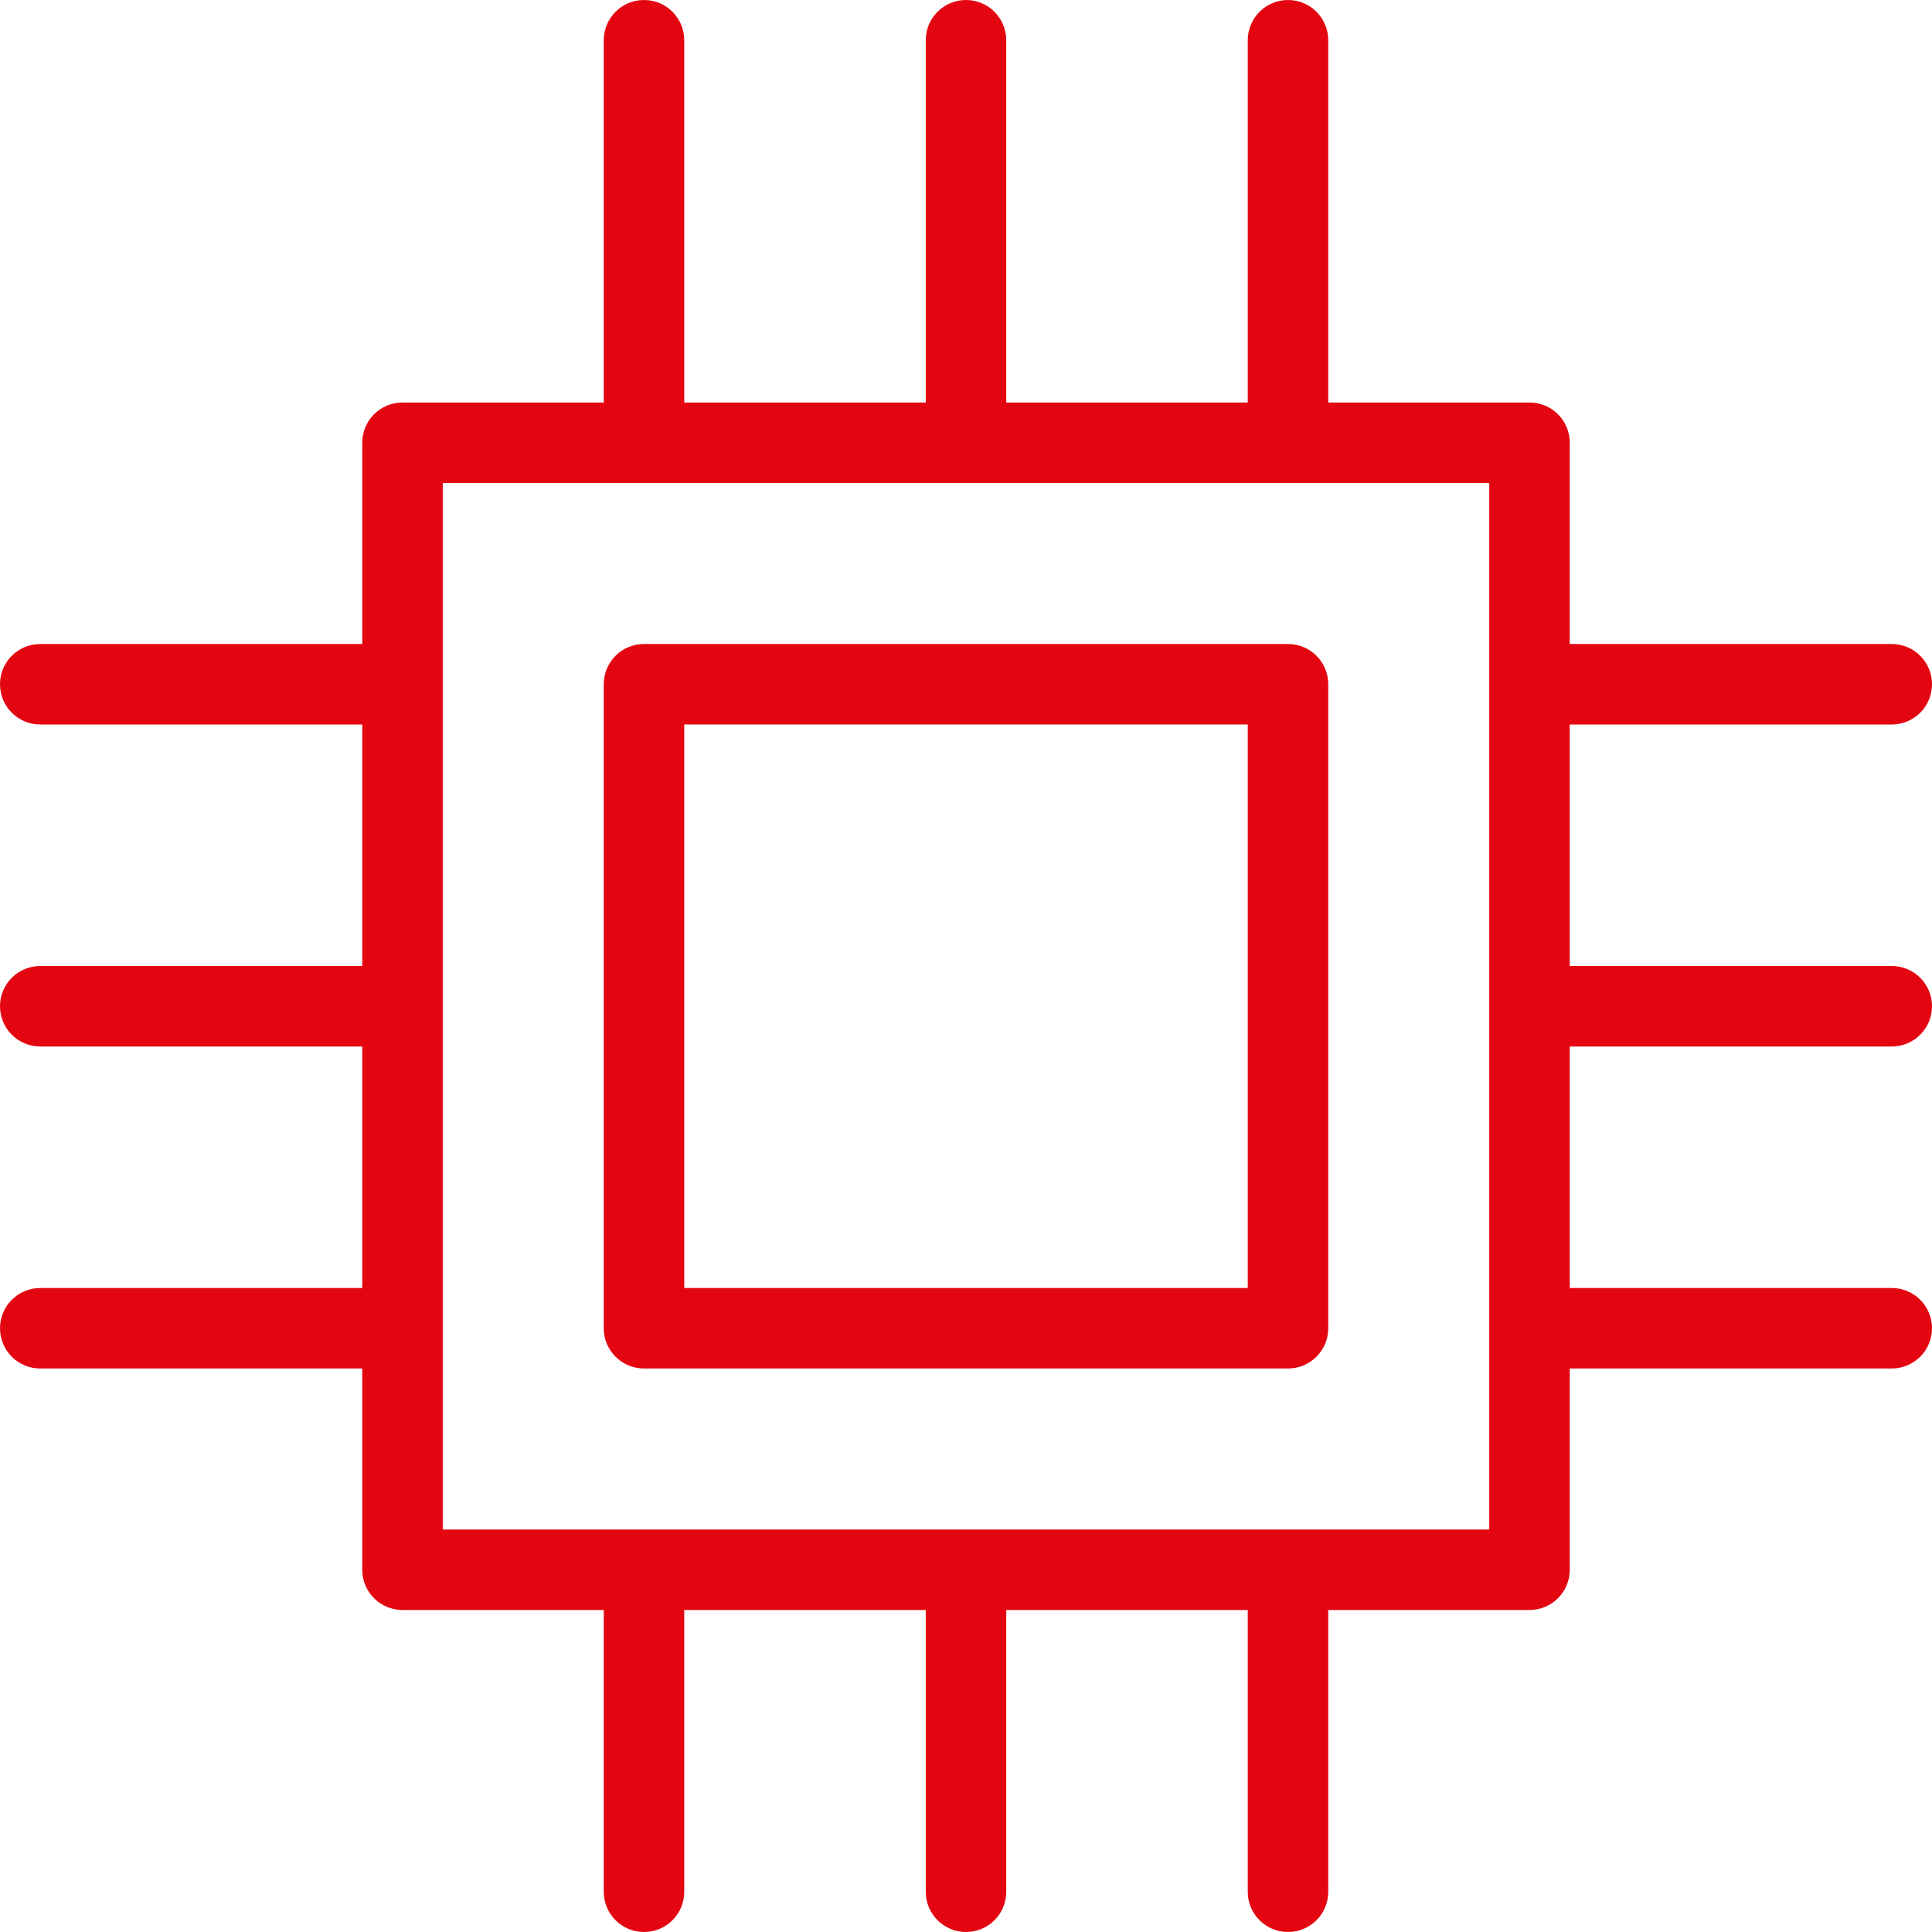 <?xml version="1.0"?>
<svg xmlns="http://www.w3.org/2000/svg" xmlns:xlink="http://www.w3.org/1999/xlink" xmlns:svgjs="http://svgjs.com/svgjs" version="1.1" width="512" height="512" x="0" y="0" viewBox="0 0 300 300" style="enable-background:new 0 0 512 512" xml:space="preserve" class=""><g><g xmlns="http://www.w3.org/2000/svg"><g><g><path d="m100 100c-3.456 0-6.25 2.794-6.25 6.25v100c0 3.456 2.794 6.25 6.25 6.25h100c3.456 0 6.25-2.794 6.25-6.25v-100c0-3.456-2.794-6.25-6.25-6.25zm93.75 100h-87.5v-87.5h87.5z" fill="#e30611" data-original="#000000" style="" class=""/><path d="m293.75 162.5c3.456 0 6.25-2.794 6.25-6.25s-2.794-6.25-6.25-6.25h-50v-37.5h50c3.456 0 6.25-2.794 6.25-6.25s-2.794-6.25-6.25-6.25h-50v-31.25c0-3.456-2.794-6.25-6.25-6.25h-31.25v-56.25c0-3.456-2.794-6.25-6.25-6.25s-6.25 2.794-6.25 6.25v56.25h-37.5v-56.25c0-3.456-2.794-6.25-6.25-6.25s-6.25 2.794-6.25 6.25v56.25h-37.5v-56.25c0-3.456-2.794-6.25-6.25-6.25s-6.25 2.794-6.25 6.25v56.25h-31.25c-3.456 0-6.25 2.794-6.25 6.25v31.25h-50c-3.456 0-6.25 2.794-6.25 6.25s2.794 6.25 6.25 6.25h50v37.5h-50c-3.456 0-6.25 2.794-6.25 6.25s2.794 6.25 6.25 6.25h50v37.5h-50c-3.456 0-6.25 2.794-6.25 6.25s2.794 6.25 6.25 6.25h50v31.25c0 3.456 2.794 6.25 6.25 6.25h31.25v43.75c0 3.456 2.794 6.25 6.25 6.25s6.25-2.794 6.25-6.25v-43.75h37.5v43.75c0 3.456 2.794 6.25 6.25 6.25s6.25-2.794 6.25-6.25v-43.75h37.5v43.75c0 3.456 2.794 6.25 6.25 6.25s6.25-2.794 6.25-6.25v-43.75h31.25c3.456 0 6.25-2.794 6.25-6.25v-31.25h50c3.456 0 6.25-2.794 6.25-6.25s-2.794-6.25-6.25-6.25h-50v-37.5zm-62.5 75h-162.5v-162.5h162.5z" fill="#e30611" data-original="#000000" style="" class=""/></g></g></g><g xmlns="http://www.w3.org/2000/svg"/><g xmlns="http://www.w3.org/2000/svg"/><g xmlns="http://www.w3.org/2000/svg"/><g xmlns="http://www.w3.org/2000/svg"/><g xmlns="http://www.w3.org/2000/svg"/><g xmlns="http://www.w3.org/2000/svg"/><g xmlns="http://www.w3.org/2000/svg"/><g xmlns="http://www.w3.org/2000/svg"/><g xmlns="http://www.w3.org/2000/svg"/><g xmlns="http://www.w3.org/2000/svg"/><g xmlns="http://www.w3.org/2000/svg"/><g xmlns="http://www.w3.org/2000/svg"/><g xmlns="http://www.w3.org/2000/svg"/><g xmlns="http://www.w3.org/2000/svg"/><g xmlns="http://www.w3.org/2000/svg"/></g></svg>
